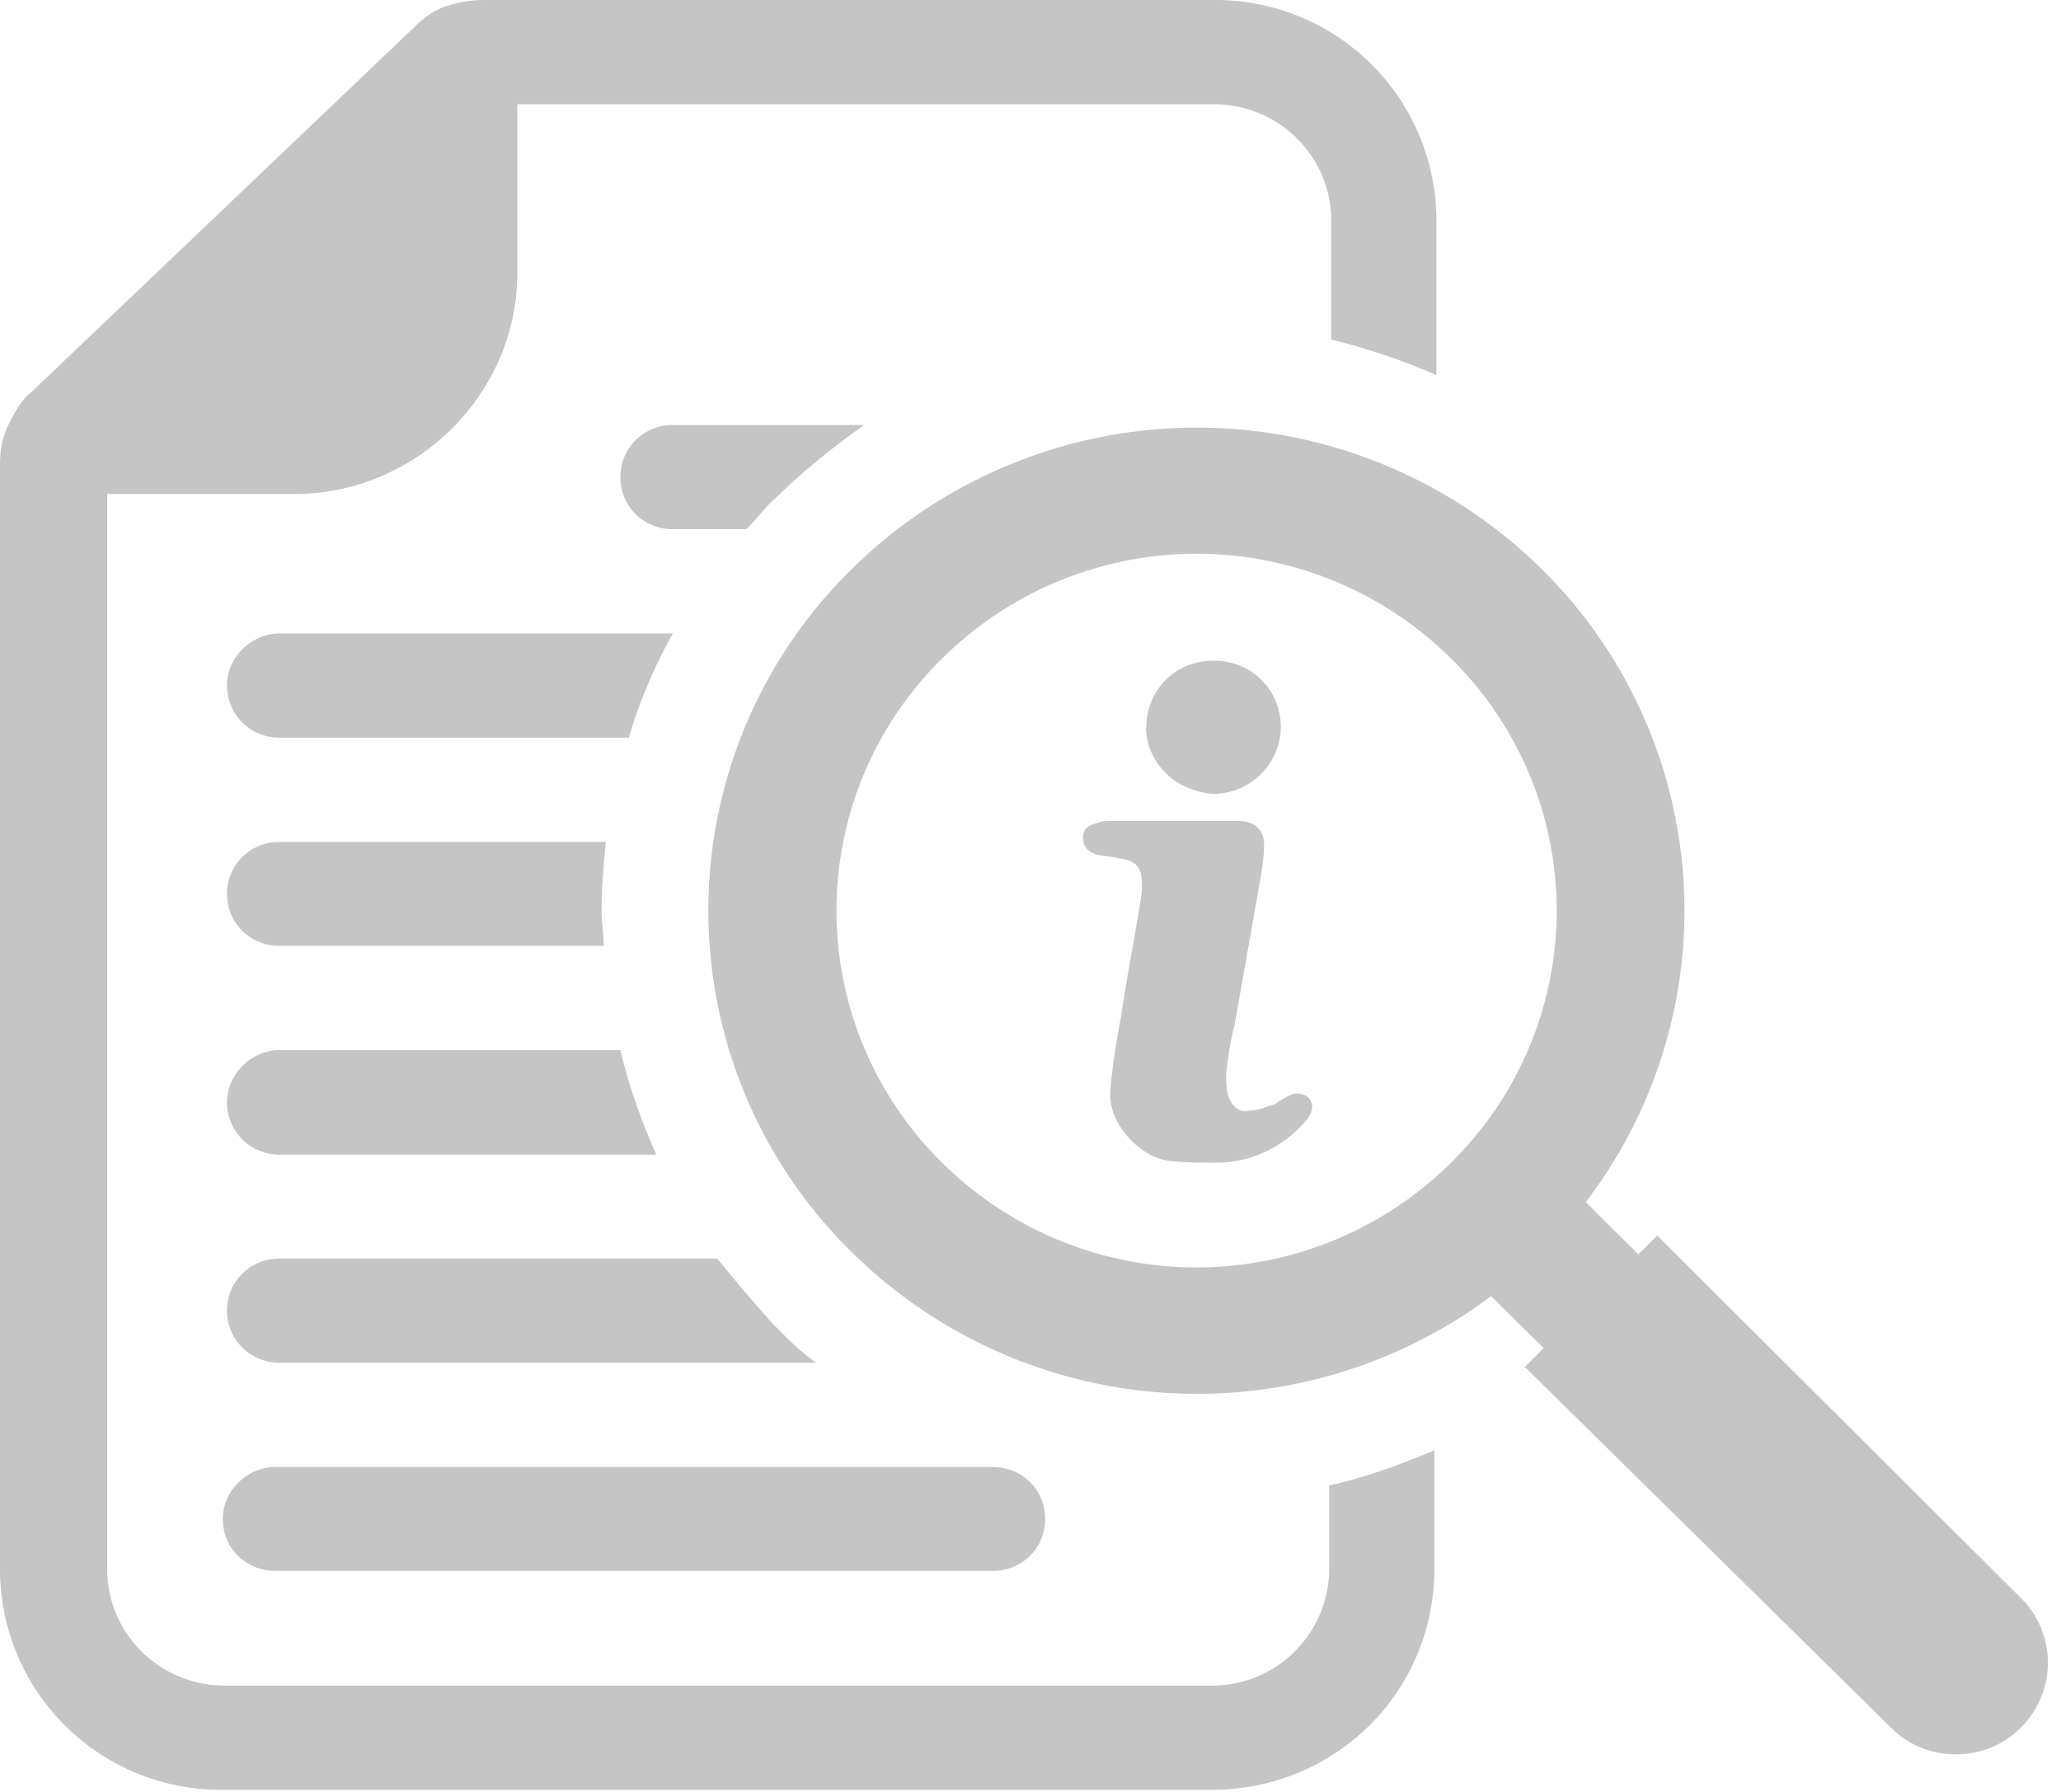 <svg xmlns="http://www.w3.org/2000/svg" xmlns:xlink="http://www.w3.org/1999/xlink" width="69" height="60" viewBox="0 0 69 60"><defs><path id="67waa" d="M775.22 945.12h24.01c.99 0 1.76.76 1.76 1.74s-.77 1.74-1.76 1.74h-24c-1 0-1.77-.76-1.77-1.74s.85-1.74 1.76-1.74zm35.35-37.75v-3.97c0-2.17-1.76-3.91-3.94-3.91h-23.31v5.65c0 4.05-3.38 7.4-7.46 7.4h-6.27v36c0 2.16 1.76 3.9 3.94 3.9h33.03a3.92 3.92 0 0 0 3.94-3.9v-2.8c1.2-.27 2.4-.7 3.52-1.18v3.97c0 4.12-3.31 7.4-7.46 7.4h-33.1a7.39 7.39 0 0 1-7.46-7.4v-36.97c0-.49.07-.9.28-1.33.21-.42.42-.83.78-1.11l12.81-12.21c.28-.28.63-.56 1.06-.7.42-.14.84-.21 1.26-.21h24.44a7.39 7.39 0 0 1 7.46 7.4v5.16c-1.13-.49-2.32-.9-3.52-1.19zm-19.58 6.35h-2.46c-.99 0-1.76-.77-1.76-1.74 0-.98.77-1.75 1.76-1.75h6.4c-.98.7-1.96 1.47-2.88 2.37-.42.35-.7.77-1.06 1.12zm1 26.72c.41.42.84.84 1.33 1.19h-17.96c-.98 0-1.76-.77-1.76-1.75 0-.97.78-1.74 1.76-1.74h14.65c.63.77 1.27 1.53 1.97 2.3zm-18.39-7.53c0-.98.85-1.75 1.76-1.75h11.41c.28 1.19.7 2.37 1.2 3.5h-12.6c-1 0-1.77-.78-1.77-1.75zm12.68-8.72c-.07.76-.14 1.53-.14 2.3 0 .42.07.77.07 1.18h-10.85c-.98 0-1.76-.76-1.76-1.74s.78-1.74 1.76-1.74zm-10.92-6.98h13.17a16.75 16.75 0 0 0-1.48 3.49h-11.69c-.98 0-1.76-.77-1.76-1.75 0-.97.85-1.74 1.76-1.74zm58.3 32.3a3.05 3.05 0 0 1 0 4.33c-.63.63-1.4.9-2.18.9-.77 0-1.55-.27-2.18-.9l-12.25-12.07.63-.63-1.76-1.74a16.45 16.45 0 0 1-21.4-1.47 16.02 16.02 0 0 1 0-22.88 16.45 16.45 0 0 1 23.09 0 16.07 16.07 0 0 1 1.48 21.2l1.76 1.75.63-.63zm-19.08-31.46a12.1 12.1 0 0 0-17.04 0 11.84 11.84 0 0 0 0 16.88 12.1 12.1 0 0 0 17.04 0 11.84 11.84 0 0 0 0-16.88zm-10.2 2.3c0-1.26.98-2.23 2.25-2.23 1.26 0 2.25.97 2.25 2.23a2.26 2.26 0 0 1-2.25 2.23c-1.27-.07-2.26-1.05-2.26-2.23zm5.55 12.7c0 .2-.14.42-.28.55a3.91 3.91 0 0 1-2.95 1.33c-.5 0-1.06 0-1.62-.07-.92-.14-2.05-1.26-1.9-2.44.07-.77.2-1.6.35-2.37.2-1.4.49-2.8.7-4.19v-.28c0-.56-.21-.77-.77-.84-.28-.07-.57-.07-.78-.14-.35-.13-.42-.34-.42-.55 0-.28.14-.42.5-.5.13-.06.35-.06.49-.06H807.47c.5 0 .85.28.85.77 0 .48-.08.9-.15 1.32l-.84 4.75c-.14.55-.21 1.04-.28 1.6 0 .28 0 .49.07.77.14.35.35.56.7.49.28 0 .57-.14.85-.21.2-.14.42-.28.63-.35.35-.07.63.14.63.42z"/></defs><g><g opacity=".23" transform="translate(-766 -896)"><use xlink:href="#67waa"/></g></g></svg>